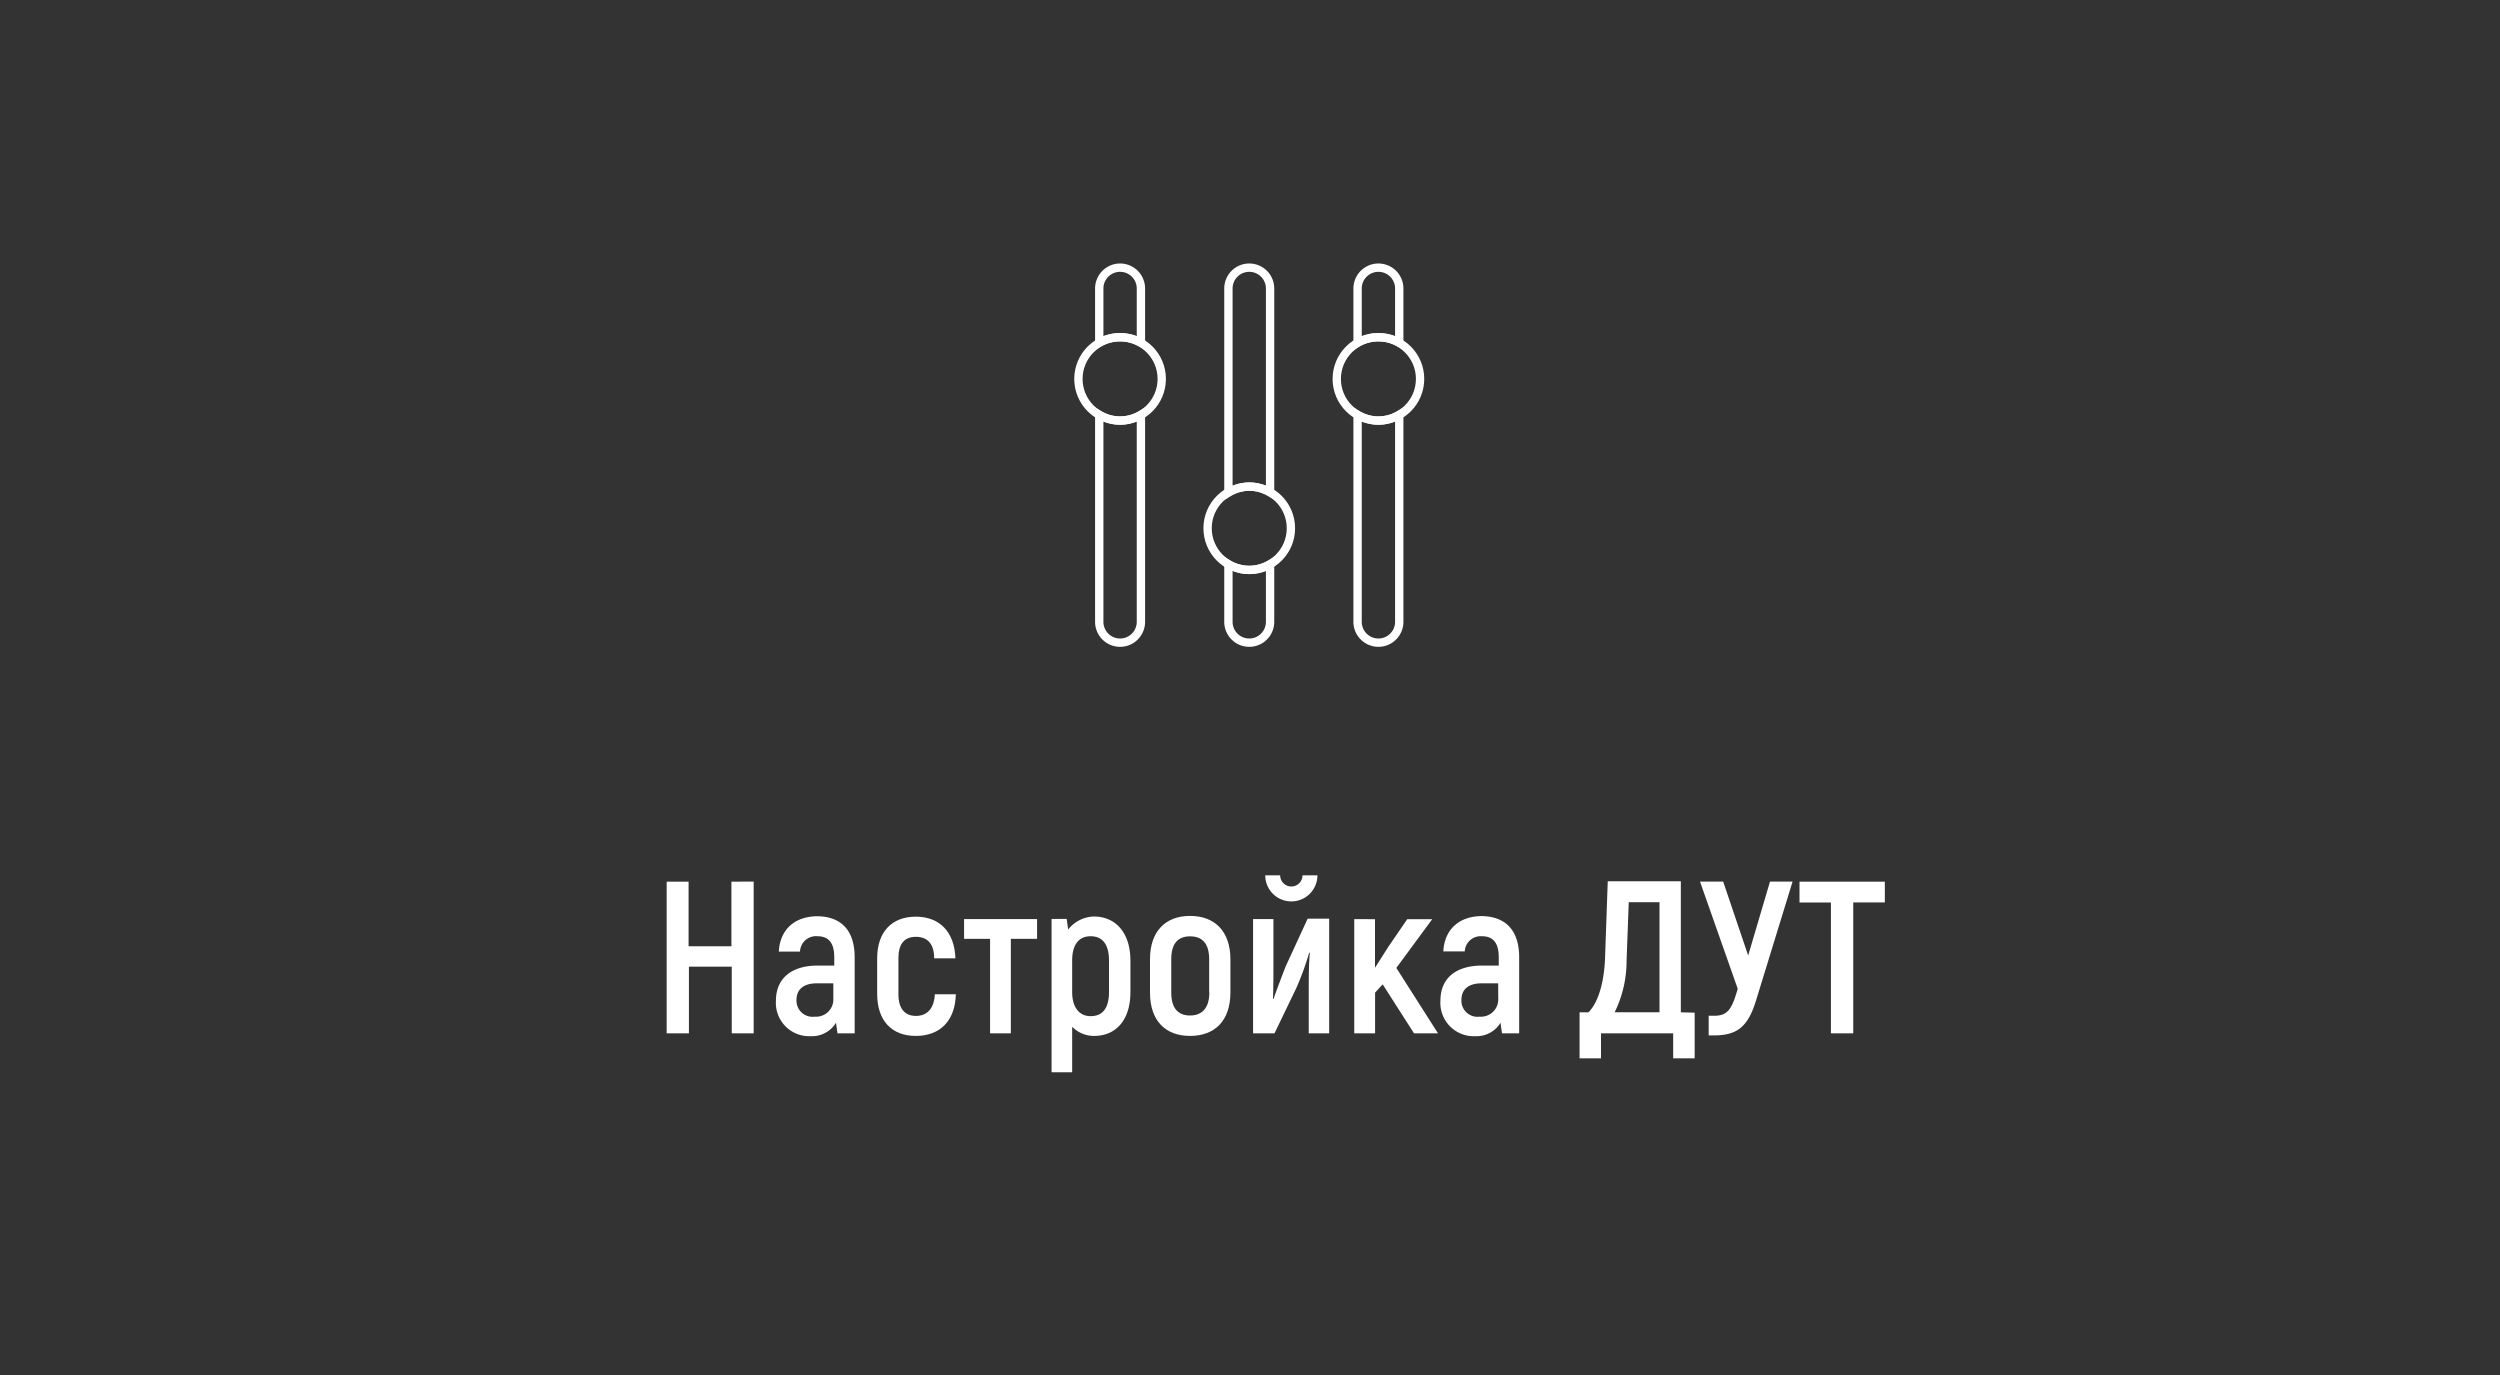 <svg id="Слой_1" data-name="Слой 1" xmlns="http://www.w3.org/2000/svg" viewBox="0 0 300 165"><rect x="0" y="0" width="300" height="165" fill="#333333" stroke="none"/><g id="главная_страница" data-name="главная страница"><circle cx="134.41" cy="45.47" r="5" style="fill:none;stroke:#fff;stroke-miterlimit:10"/><circle cx="149.91" cy="63.39" r="5" style="fill:none;stroke:#fff;stroke-miterlimit:10"/><circle cx="165.41" cy="45.47" r="5" style="fill:none;stroke:#fff;stroke-miterlimit:10"/><path d="M134.41,50.47a4.91,4.91,0,0,1-2.5-.7V74.62a2.5,2.5,0,0,0,5,0V49.77A4.91,4.91,0,0,1,134.41,50.47Z" style="fill:none;stroke:#fff;stroke-miterlimit:10"/><path d="M134.41,40.47a5,5,0,0,1,2.5.65v-6.5a2.5,2.5,0,0,0-5,0v6.5A5,5,0,0,1,134.41,40.47Z" style="fill:none;stroke:#fff;stroke-miterlimit:10"/><path d="M149.91,58.39a5,5,0,0,1,2.5.7V34.62a2.5,2.5,0,0,0-5,0v24.5A5,5,0,0,1,149.91,58.39Z" style="fill:none;stroke:#fff;stroke-miterlimit:10"/><path d="M149.91,68.39a4.9,4.9,0,0,1-2.5-.69v6.92a2.5,2.5,0,0,0,5,0V67.7A4.9,4.9,0,0,1,149.91,68.39Z" style="fill:none;stroke:#fff;stroke-miterlimit:10"/><path d="M165.41,40.47a5,5,0,0,1,2.5.65v-6.5a2.5,2.5,0,0,0-5,0v6.5A5,5,0,0,1,165.41,40.47Z" style="fill:none;stroke:#fff;stroke-miterlimit:10"/><path d="M165.41,50.47a4.91,4.91,0,0,1-2.5-.7V74.62a2.5,2.5,0,0,0,5,0V49.77A4.91,4.91,0,0,1,165.41,50.47Z" style="fill:none;stroke:#fff;stroke-miterlimit:10"/></g><path d="M90.44,105.79V124H87.81v-8H82.67v8H80v-18.2h2.63v7.75h5.14v-7.75Z" style="fill:#fff"/><path d="M102.56,114.89V124H100.5l-.18-1.27a3.36,3.36,0,0,1-3,1.61,4,4,0,0,1-4.21-4.24c0-2.8,2-4.23,5-4.23h2v-1c0-1.61-.59-2.52-2-2.52A1.92,1.92,0,0,0,96,114.19H93.46c.13-2.62,1.89-4.24,4.65-4.24C101.05,110,102.56,111.75,102.56,114.89ZM100,118H98c-1.53,0-2.42.7-2.42,2a1.93,1.93,0,0,0,2.19,2,2.07,2.07,0,0,0,2.23-2.19Z" style="fill:#fff"/><path d="M105.26,119.26V115c0-3.18,1.77-5,4.63-5s4.65,1.82,4.76,5H112.1c0-1.75-.81-2.58-2.19-2.58s-2.1.83-2.1,2.58v4.31c0,1.74.78,2.6,2.1,2.6s2.19-.86,2.27-2.6h2.52c-.08,3.2-1.9,5-4.81,5S105.26,122.46,105.26,119.26Z" style="fill:#fff"/><path d="M124.45,112.66H121.3V124h-2.49V112.66h-3.12v-2.37h8.76Z" style="fill:#fff"/><path d="M135.65,115.28v3.77c0,3.33-1.71,5.26-4.36,5.26a3.64,3.64,0,0,1-2.63-1.1v5.46h-2.47v-18.4H128l.18,1.27a4.08,4.08,0,0,1,3.1-1.56C133.89,110,135.65,111.93,135.65,115.28Zm-2.57,0c0-2-.81-2.93-2.21-2.93s-2.21,1-2.21,2.91v3.79c0,1.8.83,2.89,2.21,2.89s2.21-.88,2.21-2.89Z" style="fill:#fff"/><path d="M138,119.11v-4c0-3.35,1.85-5.2,4.81-5.2s4.84,1.85,4.84,5.2v4c0,3.35-1.85,5.2-4.84,5.2S138,122.46,138,119.11Zm7.1,0v-4c0-1.92-.86-2.75-2.29-2.75s-2.26.83-2.26,2.75v4c0,1.92.86,2.75,2.26,2.75S145.12,121,145.12,119.11Z" style="fill:#fff"/><path d="M150.37,110.29h2.44v5.77c0,1.1,0,2.32-.05,3.8l.08,0c.21-.7,1-2.75,1.43-3.87l2.65-5.75h2.58V124h-2.45v-5.25c0-1.32,0-3,.13-4.42l-.08,0a34.78,34.78,0,0,1-1.53,4.21L152.94,124h-2.57Zm1.46-5.25h1.79a1.34,1.34,0,1,0,2.68,0h1.79a3.13,3.13,0,0,1-6.26,0Z" style="fill:#fff"/><path d="M165.92,118.12l-.91,1V124h-2.5v-13.7H165v5.83l1.61-2.53,2.26-3.3h3l-4.31,5.85,5,7.85h-2.88Z" style="fill:#fff"/><path d="M182.3,114.89V124h-2.06l-.18-1.27a3.35,3.35,0,0,1-3,1.61,4,4,0,0,1-4.21-4.24c0-2.8,1.95-4.23,5-4.23h2v-1c0-1.61-.6-2.52-2-2.52a1.92,1.92,0,0,0-2.08,1.82H173.2c.13-2.62,1.89-4.24,4.65-4.24C180.79,110,182.3,111.75,182.3,114.89ZM179.78,118h-2c-1.53,0-2.41.7-2.41,2a1.93,1.93,0,0,0,2.18,2,2.08,2.08,0,0,0,2.24-2.19Z" style="fill:#fff"/><path d="M203.36,121.52V127h-2.58V124h-8.66V127h-2.57v-5.52h1.07c1.32-1.35,1.95-4.08,2-6.94l.31-8.79h8.77v15.73Zm-4.22-13.26h-3.69l-.26,7a14,14,0,0,1-1.43,6.21h5.38Z" style="fill:#fff"/><path d="M215.11,105.79l-4.42,14.38c-.94,3-2.21,4.08-5,4.08h-.65v-2.36h.73c1.41,0,2-.73,2.55-2.55l.21-.68L204,105.79h2.78l3,8.87,2.62-8.87Z" style="fill:#fff"/><path d="M226.18,108.29h-3.79V124h-2.68v-15.7h-3.77v-2.5h10.24Z" style="fill:#fff"/></svg>
